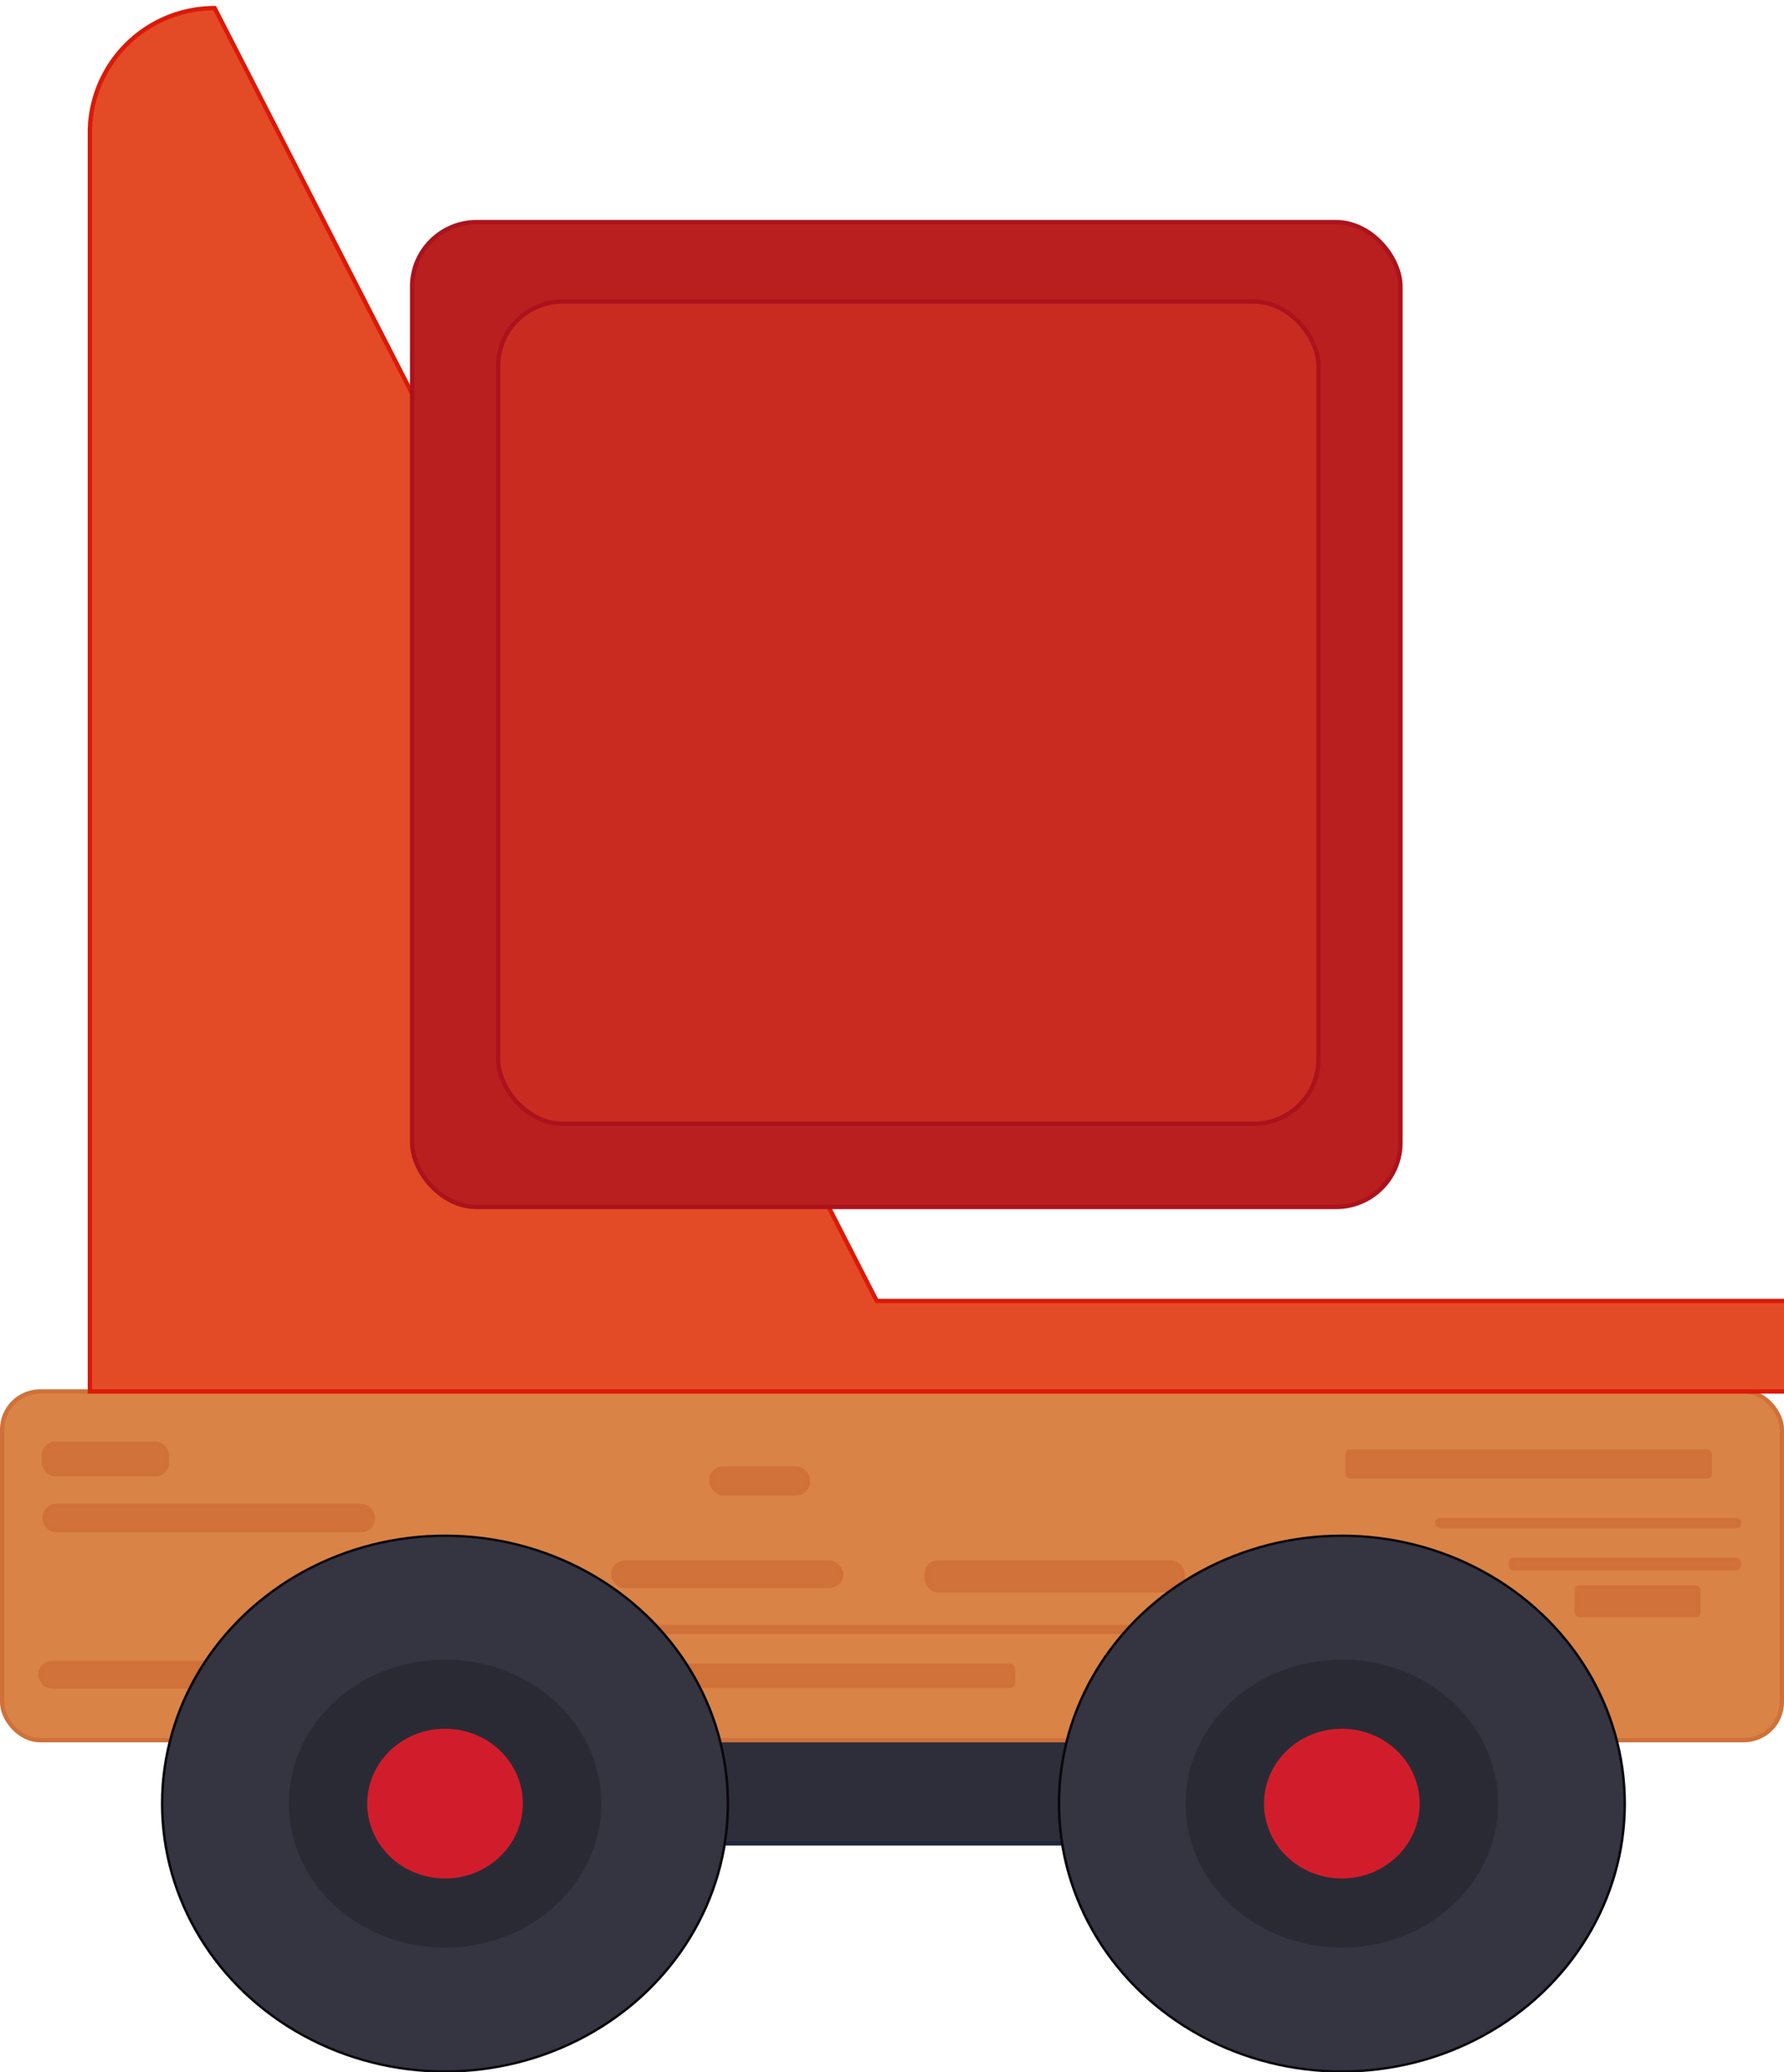 <?xml version="1.0" encoding="UTF-8" standalone="no"?>
<!-- Created with Inkscape (http://www.inkscape.org/) -->

<svg
   version="1.1"
   id="svg1"
   width="412.3"
   height="478.977"
   viewBox="0 0 412.3 478.977"
   sodipodi:docname="car_square.svg"
   inkscape:version="1.4 (86a8ad7, 2024-10-11)"
   xmlns:inkscape="http://www.inkscape.org/namespaces/inkscape"
   xmlns:sodipodi="http://sodipodi.sourceforge.net/DTD/sodipodi-0.dtd"
   xmlns="http://www.w3.org/2000/svg"
   xmlns:svg="http://www.w3.org/2000/svg">
  <defs
     id="defs1">
    <inkscape:path-effect
       effect="fillet_chamfer"
       id="path-effect39"
       is_visible="true"
       lpeversion="1"
       nodesatellites_param="F,0,0,1,0,41.948,0,1 @ F,0,0,1,0,40.42,0,1 @ F,0,0,1,0,38.294,0,1"
       radius="0"
       unit="px"
       method="auto"
       mode="F"
       chamfer_steps="1"
       flexible="false"
       use_knot_distance="true"
       apply_no_radius="true"
       apply_with_radius="true"
       only_selected="false"
       hide_knots="false" />
    <inkscape:path-effect
       effect="fillet_chamfer"
       id="path-effect37"
       is_visible="true"
       lpeversion="1"
       nodesatellites_param="F,0,0,1,0,41.948,0,1 @ F,0,0,1,0,40.42,0,1 @ F,0,0,1,0,38.294,0,1"
       radius="0"
       unit="px"
       method="auto"
       mode="F"
       chamfer_steps="1"
       flexible="false"
       use_knot_distance="true"
       apply_no_radius="true"
       apply_with_radius="true"
       only_selected="false"
       hide_knots="false" />
    <inkscape:path-effect
       effect="fillet_chamfer"
       id="path-effect35"
       is_visible="true"
       lpeversion="1"
       nodesatellites_param="F,0,0,1,0,41.948,0,1 @ F,0,0,1,0,40.42,0,1 @ F,0,0,1,0,38.294,0,1"
       radius="0"
       unit="px"
       method="auto"
       mode="F"
       chamfer_steps="1"
       flexible="false"
       use_knot_distance="true"
       apply_no_radius="true"
       apply_with_radius="true"
       only_selected="false"
       hide_knots="false" />
    <inkscape:path-effect
       effect="fillet_chamfer"
       id="path-effect33"
       is_visible="true"
       lpeversion="1"
       nodesatellites_param="F,0,0,1,0,28.837,0,1 @ F,0,0,1,0,30.014,0,1 @ F,0,0,1,0,0,0,1 @ F,0,0,1,0,0,0,1"
       radius="0"
       unit="px"
       method="auto"
       mode="F"
       chamfer_steps="1"
       flexible="false"
       use_knot_distance="true"
       apply_no_radius="true"
       apply_with_radius="true"
       only_selected="false"
       hide_knots="false" />
    <inkscape:path-effect
       effect="fillet_chamfer"
       id="path-effect32"
       is_visible="true"
       lpeversion="1"
       nodesatellites_param="F,0,0,1,0,0,0,1 @ F,0,0,1,0,0,0,1 @ F,0,0,1,0,0,0,1 @ F,0,0,1,0,0,0,1"
       radius="0"
       unit="px"
       method="auto"
       mode="F"
       chamfer_steps="1"
       flexible="false"
       use_knot_distance="true"
       apply_no_radius="true"
       apply_with_radius="true"
       only_selected="false"
       hide_knots="false" />
    <inkscape:path-effect
       effect="fillet_chamfer"
       id="path-effect31"
       is_visible="true"
       lpeversion="1"
       nodesatellites_param="F,0,0,1,0,0,0,1 @ F,0,0,1,0,0,0,1 @ F,0,0,1,0,0,0,1 @ F,0,0,1,0,0,0,1"
       radius="0"
       unit="px"
       method="auto"
       mode="F"
       chamfer_steps="1"
       flexible="false"
       use_knot_distance="true"
       apply_no_radius="true"
       apply_with_radius="true"
       only_selected="false"
       hide_knots="false" />
    <inkscape:path-effect
       effect="fillet_chamfer"
       id="path-effect26"
       is_visible="true"
       lpeversion="1"
       nodesatellites_param="F,0,0,1,0,29.164,0,1 @ F,0,0,1,0,28.706,0,1 @ F,0,0,1,0,0,0,1 @ F,0,0,1,0,0,0,1"
       radius="0"
       unit="px"
       method="auto"
       mode="F"
       chamfer_steps="1"
       flexible="false"
       use_knot_distance="true"
       apply_no_radius="true"
       apply_with_radius="true"
       only_selected="false"
       hide_knots="false" />
    <inkscape:path-effect
       effect="fillet_chamfer"
       id="path-effect25"
       is_visible="true"
       lpeversion="1"
       nodesatellites_param="F,0,0,1,0,0,0,1 @ F,0,0,1,0,0,0,1 @ F,0,0,1,0,0,0,1 @ F,0,0,1,0,0,0,1"
       radius="0"
       unit="px"
       method="auto"
       mode="F"
       chamfer_steps="1"
       flexible="false"
       use_knot_distance="true"
       apply_no_radius="true"
       apply_with_radius="true"
       only_selected="false"
       hide_knots="false" />
  </defs>
  <sodipodi:namedview
     id="namedview1"
     pagecolor="#ffffff"
     bordercolor="#000000"
     borderopacity="0.25"
     inkscape:showpageshadow="2"
     inkscape:pageopacity="0.0"
     inkscape:pagecheckerboard="0"
     inkscape:deskcolor="#d1d1d1"
     showguides="true"
     inkscape:zoom="0.76464844"
     inkscape:cx="269.40485"
     inkscape:cy="209.90038"
     inkscape:window-width="1920"
     inkscape:window-height="1001"
     inkscape:window-x="-9"
     inkscape:window-y="-9"
     inkscape:window-maximized="1"
     inkscape:current-layer="g24">
    <sodipodi:guide
       position="1064.388,767.761"
       orientation="1,0"
       id="guide34"
       inkscape:locked="false" />
    <sodipodi:guide
       position="1014.038,701.717"
       orientation="0,-1"
       id="guide35"
       inkscape:locked="false" />
  </sodipodi:namedview>
  <g
     inkscape:groupmode="layer"
     inkscape:label="Image"
     id="g1"
     transform="translate(-132.241,-296.956)">
    <g
       id="g39"
       inkscape:label="Triangle Load"
       transform="translate(-857.174,-0.403)"
       style="display:none">
      <path
         id="rect35"
         style="display:inline;fill:#5ca743;fill-opacity:1;stroke:#68a953;stroke-width:2.902;stroke-opacity:1"
         d="M 1218.053,310.959 1380.396,584.237 a 23.002,23.002 119.644 0 1 -19.776,34.75 h -330.109 a 21.792,21.792 60.356 0 1 -18.736,-32.922 l 163.429,-275.106 a 24.919,24.919 180 0 1 42.848,0 z"
         sodipodi:nodetypes="cccc"
         inkscape:path-effect="#path-effect35"
         inkscape:original-d="m 1196.6284,274.89534 204.4112,344.09215 H 992.21722 Z" />
      <path
         id="path35"
         style="display:inline;fill:#3e8431;fill-opacity:1;stroke:none;stroke-width:2.902;stroke-opacity:1"
         d="M 1218.053,310.959 1380.396,584.237 a 23.002,23.002 119.644 0 1 -19.776,34.75 h -330.109 a 21.792,21.792 60.356 0 1 -18.736,-32.922 l 163.429,-275.106 a 24.919,24.919 180 0 1 42.848,0 z"
         sodipodi:nodetypes="cccc"
         inkscape:path-effect="#path-effect37"
         inkscape:original-d="m 1196.6284,274.89534 204.4112,344.09215 H 992.21722 Z"
         transform="matrix(-0.602,0,0,0.605,1918.435,198.899)" />
      <path
         id="path37"
         style="display:inline;fill:#45913b;fill-opacity:1;stroke:none;stroke-width:2.902;stroke-opacity:1"
         d="M 1218.053,310.959 1380.396,584.237 a 23.002,23.002 119.644 0 1 -19.776,34.75 h -330.109 a 21.792,21.792 60.356 0 1 -18.736,-32.922 l 163.429,-275.106 a 24.919,24.919 180 0 1 42.848,0 z"
         sodipodi:nodetypes="cccc"
         inkscape:path-effect="#path-effect39"
         inkscape:original-d="m 1196.6284,274.89534 204.4112,344.09215 H 992.21722 Z"
         transform="matrix(-0.492,0,0,0.497,1786.516,251.598)" />
    </g>
    <g
       id="g24"
       inkscape:label="Platform"
       style="display:inline">
      <rect
         style="fill:#2e2e3a;fill-opacity:1;stroke:#1c273c;stroke-opacity:1"
         id="rect11"
         width="144.029"
         height="23.867"
         x="269.564"
         y="699.177"
         inkscape:label="Platform Bottom" />
      <rect
         style="display:inline;fill:#da8346;fill-opacity:1;stroke:#cf7139;stroke-opacity:1"
         id="rect12"
         width="411.3"
         height="80.593"
         x="132.741"
         y="618.585"
         inkscape:label="Platform Base"
         ry="8.785" />
      <rect
         style="fill:#d0723a;fill-opacity:1;stroke:#cf7139;stroke-opacity:1"
         id="rect13"
         width="75.852"
         height="5.558"
         x="142.549"
         y="645.068"
         ry="2.659" />
      <rect
         style="fill:#d0723a;fill-opacity:1;stroke:#cf7139;stroke-opacity:1"
         id="rect14"
         width="28.444"
         height="7.029"
         x="142.386"
         y="630.682"
         ry="2.659" />
      <rect
         style="fill:#d0723a;fill-opacity:1;stroke:#cf7139;stroke-opacity:1"
         id="rect15"
         width="48.715"
         height="5.395"
         x="141.568"
         y="681.359"
         ry="2.659" />
      <rect
         style="fill:#d0723a;fill-opacity:1;stroke:#cf7139;stroke-opacity:1"
         id="rect16"
         width="22.232"
         height="5.722"
         x="296.705"
         y="636.404"
         ry="2.659" />
      <rect
         style="fill:#d0723a;fill-opacity:1;stroke:#cf7139;stroke-opacity:1"
         id="rect17"
         width="59.178"
         height="6.375"
         x="346.401"
         y="658.146"
         ry="2.659" />
      <rect
         style="fill:#d0723a;fill-opacity:1;stroke:#cf7139;stroke-opacity:1"
         id="rect18"
         width="52.639"
         height="5.395"
         x="273.982"
         y="658.146"
         ry="2.659" />
      <rect
         style="fill:#d0723a;fill-opacity:1;stroke:#cf7139;stroke-opacity:1"
         id="rect19"
         width="122.769"
         height="1.144"
         x="279.704"
         y="673.022"
         ry="0.572" />
      <rect
         style="fill:#d0723a;fill-opacity:1;stroke:#cf7139;stroke-opacity:1"
         id="rect20"
         width="82.718"
         height="4.577"
         x="283.627"
         y="682.013"
         ry="0.572" />
      <rect
         style="fill:#d0723a;fill-opacity:1;stroke:#cf7139;stroke-opacity:1"
         id="rect21"
         width="83.699"
         height="5.722"
         x="443.668"
         y="632.48"
         ry="0.572" />
      <rect
         style="fill:#d0723a;fill-opacity:1;stroke:#cf7139;stroke-opacity:1"
         id="rect22"
         width="69.803"
         height="1.308"
         x="464.429"
         y="648.337"
         ry="0.572" />
      <rect
         style="fill:#d0723a;fill-opacity:1;stroke:#cf7139;stroke-opacity:1"
         id="rect23"
         width="28.117"
         height="6.375"
         x="496.633"
         y="663.867"
         ry="0.572" />
      <rect
         style="fill:#d0723a;fill-opacity:1;stroke:#cf7139;stroke-opacity:1"
         id="rect24"
         width="52.639"
         height="1.962"
         x="481.43"
         y="657.492"
         ry="0.572" />
    </g>
    <g
       id="g11"
       inkscape:label="Wheels"
       style="display:inline">
      <g
         id="g52"
         inkscape:label="Wheel 1"
         transform="matrix(0.857,0,0,0.803,-405.004,80.344)"
         style="display:inline">
        <ellipse
           style="display:inline;fill:#353441;fill-opacity:1;stroke:#0a080c;stroke-width:0.69;stroke-opacity:1"
           id="ellipse50"
           cx="746.904"
           cy="788.92"
           rx="76.278"
           ry="77.105" />
        <ellipse
           style="display:inline;fill:#2a2a35;fill-opacity:1;stroke:none;stroke-width:0.677;stroke-opacity:1"
           id="ellipse51"
           cx="746.904"
           cy="788.92"
           rx="42.141"
           ry="41.451" />
        <ellipse
           style="display:inline;fill:#d11d2b;fill-opacity:1;stroke:none;stroke-width:0.526;stroke-opacity:1"
           id="ellipse52"
           cx="746.904"
           cy="788.92"
           rx="20.985"
           ry="21.551" />
      </g>
      <g
         id="g10"
         inkscape:label="Wheel 1"
         transform="matrix(0.857,0,0,0.803,-197.743,80.344)"
         style="display:inline">
        <ellipse
           style="display:inline;fill:#353441;fill-opacity:1;stroke:#0a080c;stroke-width:0.69;stroke-opacity:1"
           id="ellipse8"
           cx="746.904"
           cy="788.92"
           rx="76.278"
           ry="77.105" />
        <ellipse
           style="display:inline;fill:#2a2a35;fill-opacity:1;stroke:none;stroke-width:0.677;stroke-opacity:1"
           id="ellipse9"
           cx="746.904"
           cy="788.92"
           rx="42.141"
           ry="41.451" />
        <ellipse
           style="display:inline;fill:#d11d2b;fill-opacity:1;stroke:none;stroke-width:0.526;stroke-opacity:1"
           id="ellipse10"
           cx="746.904"
           cy="788.92"
           rx="20.985"
           ry="21.551" />
      </g>
    </g>
    <g
       id="g27"
       inkscape:label="CircleLoad"
       style="display:none">
      <path
         style="display:inline;fill:#0f8fb0;fill-opacity:1;stroke:#0b83a7;stroke-opacity:1"
         id="rect25"
         width="373.374"
         height="319.755"
         x="153.011"
         y="298.83"
         sodipodi:type="rect"
         inkscape:path-effect="#path-effect26"
         d="m 182.175,298.83 h 315.504 a 28.706,28.706 45 0 1 28.706,28.706 V 618.585 H 153.011 V 327.994 a 29.164,29.164 135 0 1 29.164,-29.164 z" />
      <ellipse
         style="display:inline;fill:#067293;fill-opacity:1;stroke:none;stroke-opacity:1"
         id="path26"
         cx="341.694"
         cy="462.374"
         rx="114.206"
         ry="114.669" />
      <ellipse
         style="fill:#087fa1;fill-opacity:1;stroke:none;stroke-opacity:1"
         id="path27"
         cx="342.157"
         cy="461.68"
         rx="94.787"
         ry="95.018" />
    </g>
    <g
       id="g34"
       inkscape:label="Square Load"
       style="display:inline">
      <path
         style="fill:#e34b26;fill-opacity:1;stroke:#dc1908;stroke-opacity:1"
         id="rect31"
         width="373.374"
         height="319.755"
         x="153.011"
         y="298.83"
         sodipodi:type="rect"
         inkscape:path-effect="#path-effect33"
         d="m 181.848,298.83 h 314.523 a 30.014,30.014 45 0 1 30.014,30.014 V 618.585 H 153.011 V 327.667 a 28.837,28.837 135 0 1 28.837,-28.837 z" />
      <rect
         style="fill:#b81f1e;fill-opacity:1;stroke:#ac121c;stroke-opacity:1"
         id="rect33"
         width="228.413"
         height="227.648"
         x="227.488"
         y="348.297"
         ry="14.897" />
      <rect
         style="fill:#ca2b21;fill-opacity:1;stroke:#ac121c;stroke-opacity:1"
         id="rect34"
         width="189.573"
         height="190.036"
         x="247.37"
         y="366.662"
         ry="14.897" />
    </g>
  </g>
</svg>
